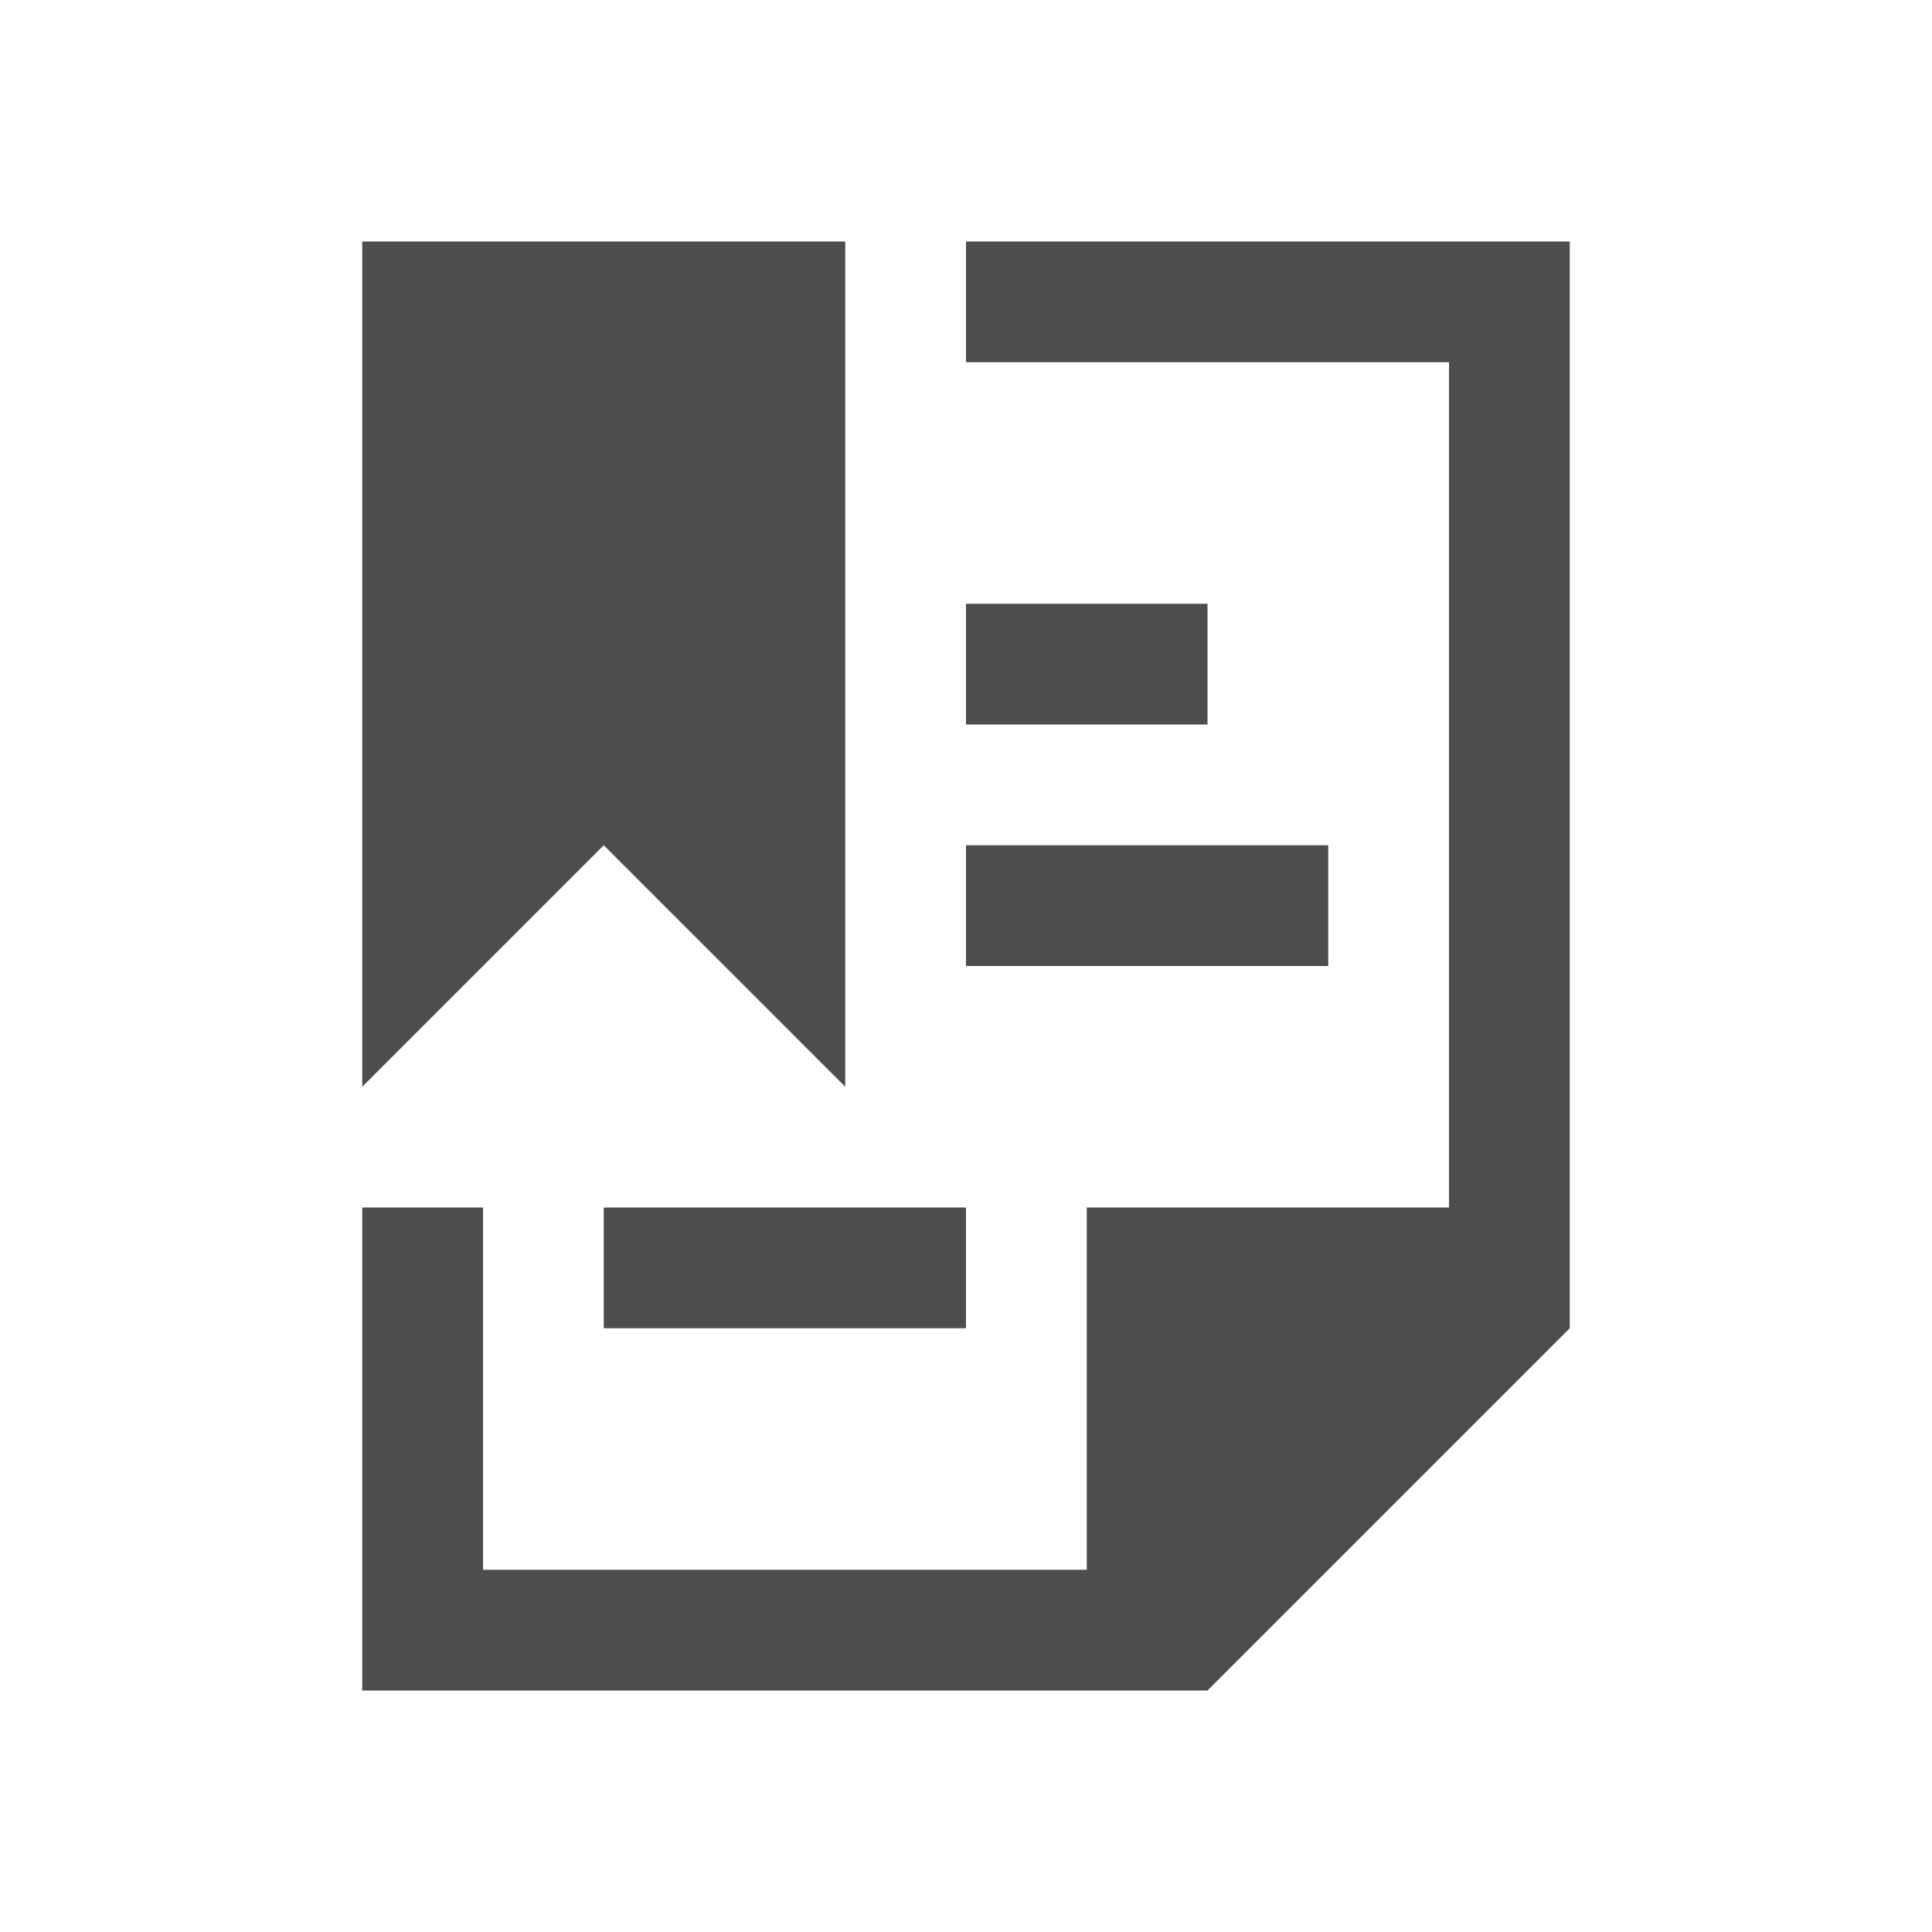 <svg viewBox="0 0 16 16" xmlns="http://www.w3.org/2000/svg">
 <path
   style="fill:#4d4d4d"
   d="M 3 2 L 3 3 L 3 9 L 5 7 L 7 9 L 7 3 L 7 2 L 3 2 z M 8 2 L 8 3 L 12 3 L 12 10 L 9 10 L 9 13 L 4 13 L 4 10 L 3 10 L 3 14 L 10 14 L 13 11 L 13 2 L 8 2 z M 8 5 L 8 6 L 10 6 L 10 5 L 8 5 z M 8 7 L 8 8 L 11 8 L 11 7 L 8 7 z M 5 10 L 5 11 L 8 11 L 8 10 L 5 10 z "
   />
</svg>
